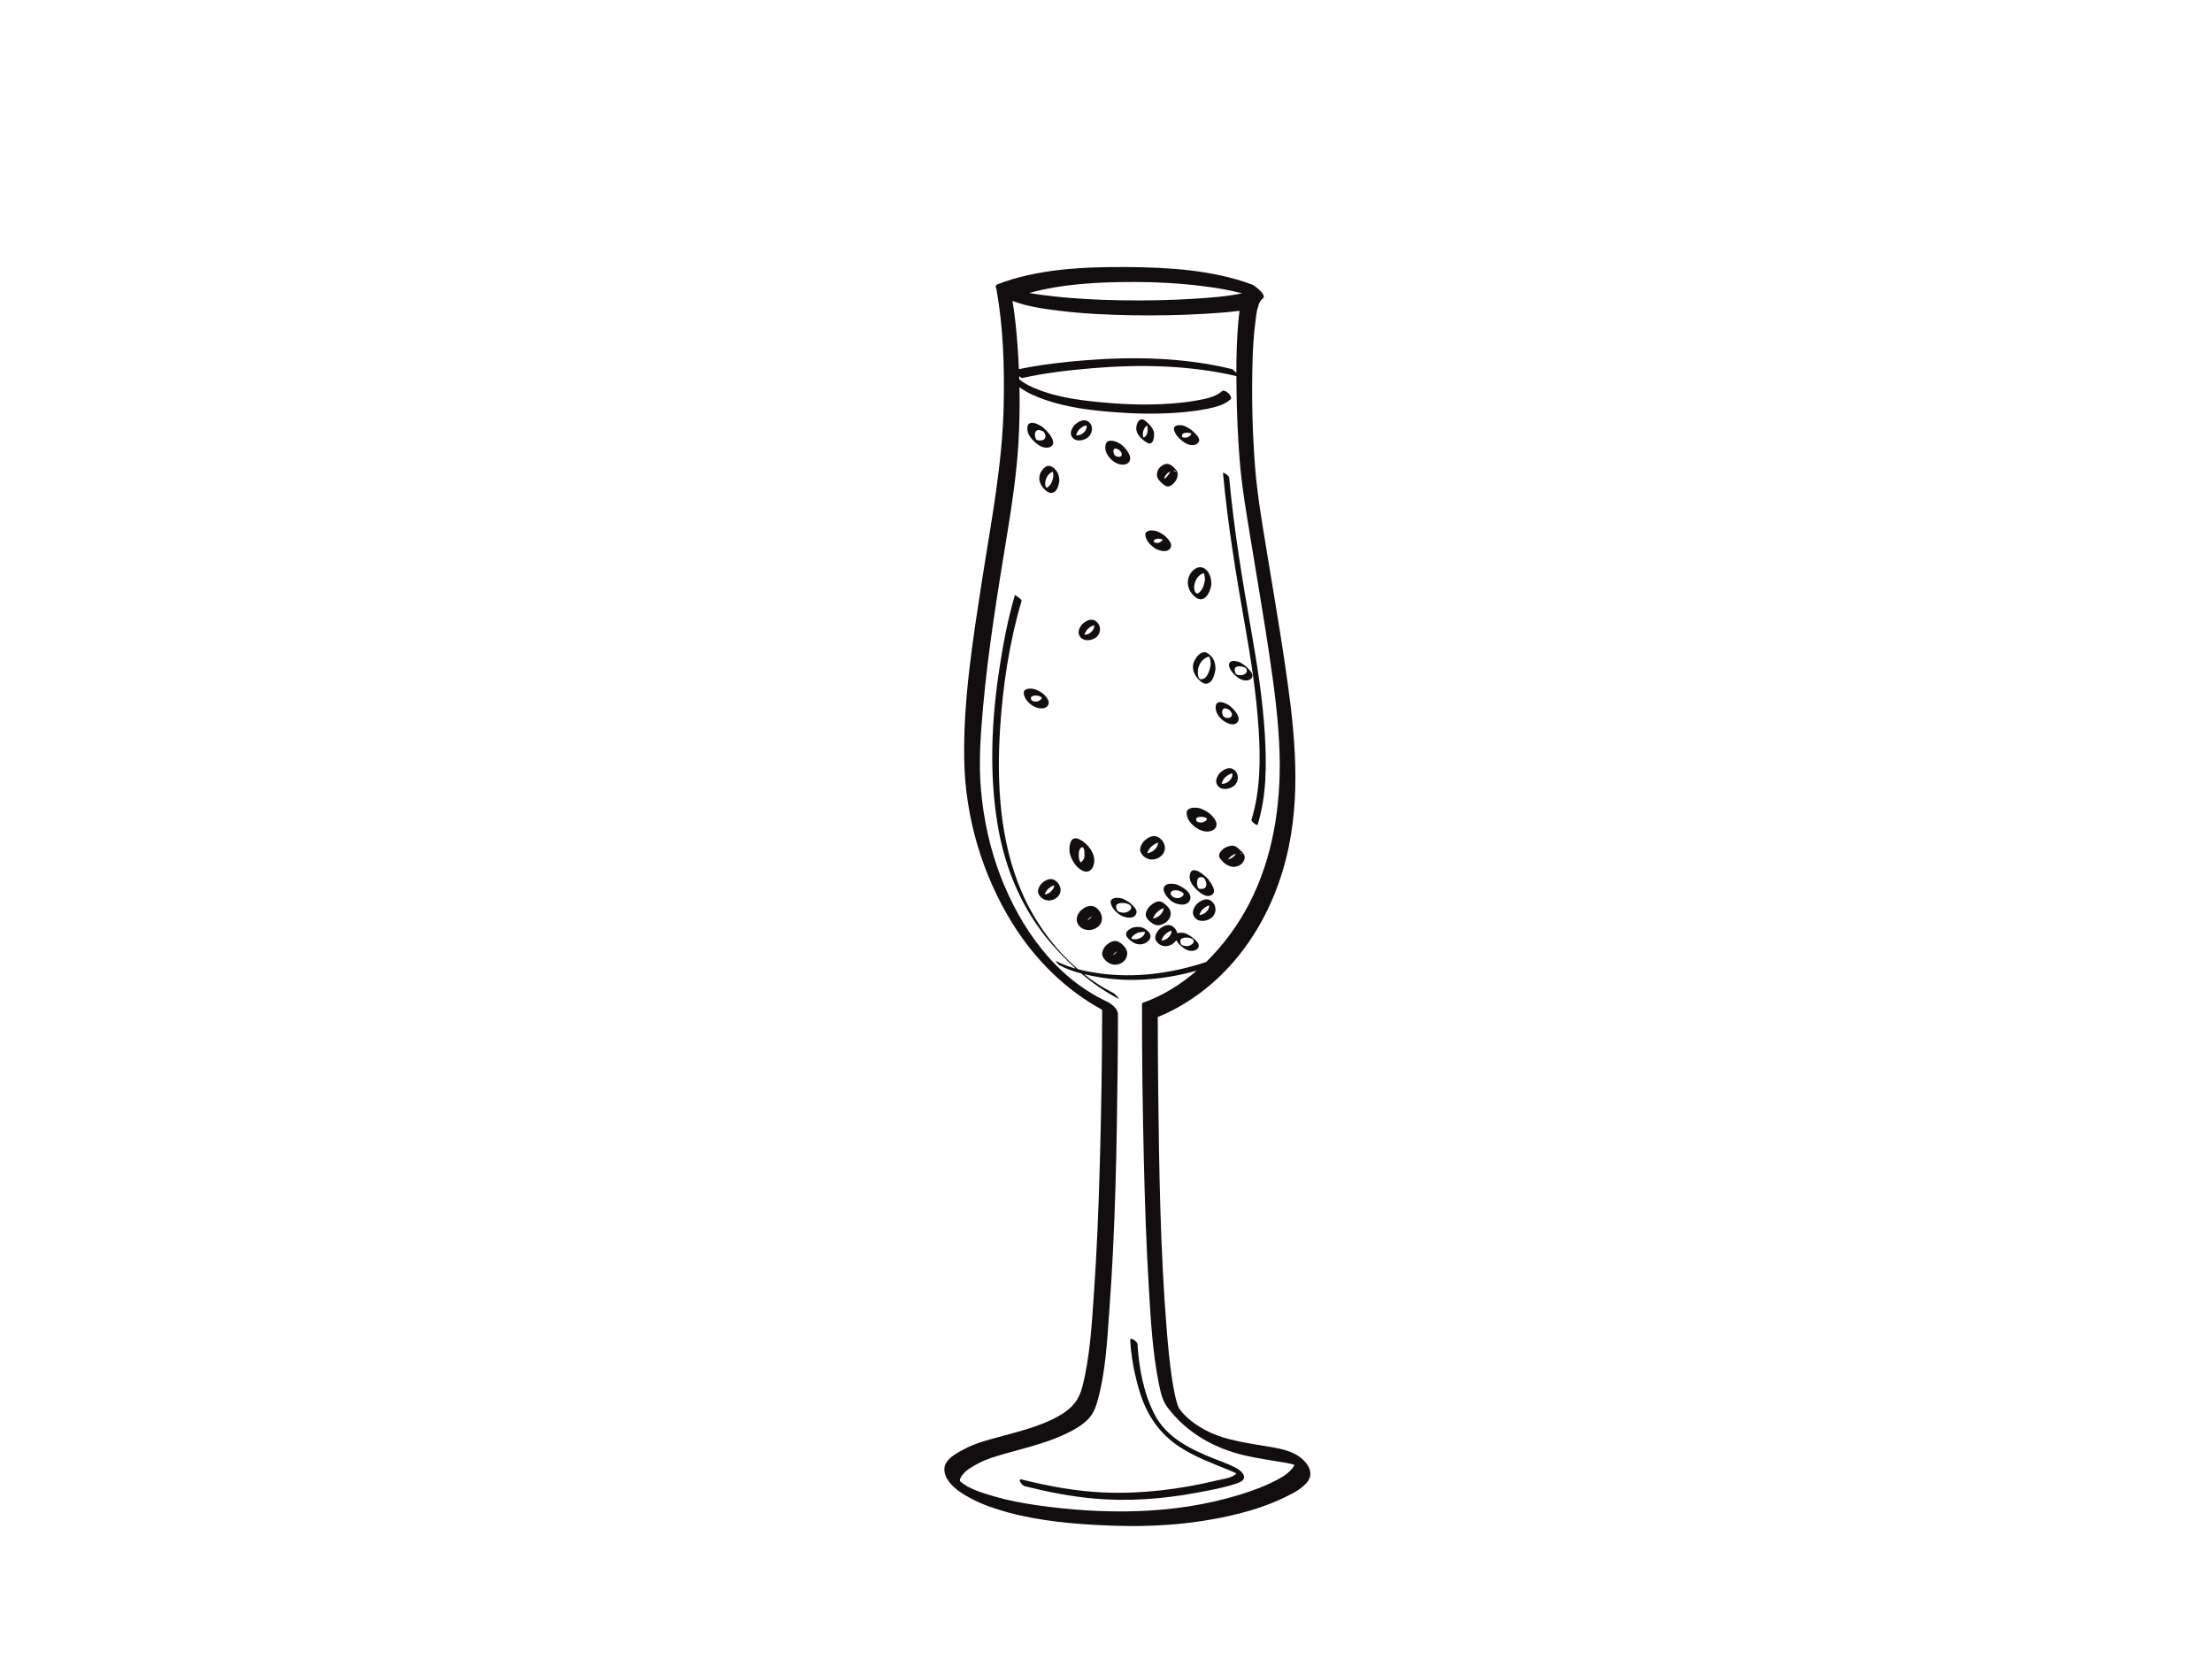 <?xml version="1.0" encoding="utf-8"?>
<!-- Generator: Adobe Illustrator 17.0.0, SVG Export Plug-In . SVG Version: 6.00 Build 0)  -->
<!DOCTYPE svg PUBLIC "-//W3C//DTD SVG 1.1//EN" "http://www.w3.org/Graphics/SVG/1.1/DTD/svg11.dtd">
<svg version="1.1" id="Layer_1" xmlns="http://www.w3.org/2000/svg" xmlns:xlink="http://www.w3.org/1999/xlink" x="0px" y="0px"
	 width="800px" height="600px" viewBox="0 0 800 600" enable-background="new 0 0 800 600" xml:space="preserve">
<g>
	<path fill="#120E0F" d="M472.335,529.088c-3.236-4.01-8.321-5.022-13.13-5.827c-4.961-0.831-9.939-1.546-14.814-2.815
		c-4.991-1.299-9.694-3.444-13.732-6.668c-1.519-1.213-3.161-2.855-4.213-4.388c-0.003-0.005-0.006-0.008-0.009-0.013
		c-0.002-0.003-0.002-0.005-0.004-0.008c-0.145-0.281-0.269-0.573-0.388-0.865c-0.045-0.109-0.074-0.179-0.094-0.227
		c-0.009-0.032-0.028-0.09-0.063-0.195c-0.112-0.334-0.213-0.671-0.311-1.009c-0.247-0.847-0.452-1.707-0.644-2.568
		c-0.463-2.078-0.809-4.182-1.123-6.288c-0.837-5.627-1.365-11.299-1.826-16.967c-2.353-28.965-2.778-58.12-3.104-87.167
		c-0.094-8.392-0.153-16.785-0.155-25.178c0-0.372,0-0.744,0-1.116c0.068-0.028,0.144-0.057,0.238-0.093
		c2.097-0.797,4.123-1.787,6.096-2.849c22.134-11.918,35.993-34.268,41.023-58.5c4.657-22.438,1.724-45.449-1.613-67.849
		c-2.028-13.61-4.395-27.168-6.604-40.75c-1.555-9.563-3.189-19.121-3.944-28.787c-0.958-12.28-1.264-24.655-0.96-36.968
		c0.132-5.309,0.385-10.642,1.112-15.907c0.178-1.291,0.326-3.156,0.774-4.833c0.25-0.142,0.317-0.423,0.241-0.789
		c0.362-1.046,0.875-1.96,1.635-2.522c1.629-1.204-3.042-4.72-3.878-5.029c-14.322-5.305-30.442-6.246-45.57-6.334
		c-15.376-0.088-32.022,0.65-46.534,6.237c-0.75,0.289-0.768,0.871-0.414,1.547c2.521,13.788,2.95,28.145,2.668,42.108
		c-0.434,21.489-4.594,42.464-7.865,63.63c-3.279,21.215-6.771,42.955-6.416,64.484c0.346,20.979,6.531,41.944,17.664,59.723
		c7.999,12.773,19,23.684,32.232,30.9c-0.017,18.761-0.335,37.528-0.865,56.281c-0.437,15.482-1.039,30.967-2.121,46.419
		c-0.782,11.151-1.403,22.704-4.166,33.582c-1.221,4.808-3.632,7.772-8.199,10.42c-7.485,4.339-16.418,6.173-24.663,8.507
		c-3.239,0.917-6.434,1.873-9.424,3.44c-2.838,1.487-7.763,3.828-7.635,7.683c0.169,5.048,6.383,8.761,10.285,10.753
		c4.052,2.069,8.352,3.495,12.732,4.687c11.445,3.114,23.461,4.172,35.271,4.703c12.101,0.544,24.112,0.164,36.084-1.773
		c10.989-1.779,22.232-4.66,32.031-10.085c1.626-0.9,3.13-1.937,4.409-3.303C474.57,534.157,474.321,531.55,472.335,529.088z
		 M447.884,116.087c-0.579,6.224-0.737,12.494-0.734,18.752c-0.483-0.509-1.156-1.252-1.76-1.398
		c-17.196-4.151-35.136-4.536-52.705-3.159c-8.076,0.633-16.234,1.58-24.187,3.225c-0.112-2.525-0.252-5.048-0.431-7.569
		c-0.405-5.7-0.924-11.453-1.881-17.101c5.354,2.046,11.273,2.855,16.893,3.549c8.672,1.071,17.43,1.47,26.162,1.623
		c8.77,0.153,17.553-0.004,26.31-0.513c4.229-0.246,8.502-0.533,12.727-1.088C448.12,113.635,447.997,114.865,447.884,116.087z
		 M410.268,101.979c8.267-0.001,16.544,0.475,24.747,1.507c4.76,0.599,9.558,1.374,14.221,2.6
		c-5.855,1.189-11.886,1.617-17.835,1.985c-8.584,0.531-17.194,0.673-25.791,0.537c-8.57-0.135-17.153-0.565-25.669-1.563
		c-2.542-0.298-5.153-0.615-7.741-1.07C384.454,102.575,397.773,101.981,410.268,101.979z M467.168,531.309
		c-1.107,1.324-2.575,2.372-4.068,3.22c-4.757,2.703-9.991,4.6-15.208,6.193c-23.421,7.15-48.925,7.091-72.982,3.653
		c-5.252-0.75-10.502-1.754-15.595-3.254c-3.915-1.154-8.819-2.569-11.973-5.291c-0.645-0.557,0.531-2.156,0.874-2.581
		c1.419-1.757,3.658-2.947,5.609-3.995c2.969-1.594,6.197-2.52,9.424-3.44c8.282-2.361,16.924-4.294,24.548-8.435
		c2.939-1.596,5.95-3.597,7.577-6.62c0.707-1.314,1.175-2.757,1.577-4.189c2.95-10.495,3.466-21.881,4.262-32.692
		c2.152-29.248,2.691-58.633,2.997-87.95c0.066-6.351,0.119-12.703,0.116-19.055c-0.001-2.092-2.358-3.858-4.047-4.656
		c-18.663-8.811-31.1-26.418-38.379-45.229c-3.792-9.799-6.079-20.217-7.063-30.666c-0.959-10.178-0.213-20.484,0.701-30.638
		c1.901-21.135,5.354-42.108,8.797-63.034c1.781-10.823,3.343-21.63,3.999-32.591c0.399-6.657,0.508-13.329,0.374-19.996
		c2.801,2.05,6.099,3.441,9.346,4.563c8.069,2.789,16.766,3.824,25.234,4.466c7.476,0.567,14.931,0.717,22.407,0.174
		c3.66-0.266,7.323-0.687,10.922-1.412c2.879-0.58,6.143-1.371,8.385-3.394c1.093-0.986-1.97-3.984-3.14-2.928
		c-2.404,2.169-6.213,2.781-9.282,3.343c-3.922,0.718-7.92,1.034-11.898,1.247c-8.017,0.429-16.08,0.022-24.061-0.78
		c-7.517-0.755-15.311-1.955-22.324-4.9c-1.866-0.784-3.433-1.599-4.929-2.674c-0.284-0.204-0.52-0.384-0.733-0.563
		c-0.013-0.409-0.026-0.818-0.04-1.227c0.42,0.463,0.842,0.799,1.192,0.722c8.303-1.836,16.847-2.829,25.309-3.538
		c17.328-1.453,35.067-1.089,52.061,2.854c0.006,1.636,0.019,3.271,0.04,4.903c0.11,8.418,0.465,16.84,1.12,25.234
		c0.764,9.795,2.468,19.488,4.043,29.177c2.207,13.569,4.561,27.115,6.587,40.713c1.832,12.299,3.537,24.712,3.843,37.157
		c0.451,18.338-2.484,37.147-10.977,53.565c-3.91,7.559-9.234,14.928-15.606,21.166c-12.556,4.138-25.876,5.937-39.024,4.037
		c-2.358-0.341-4.858-0.799-7.304-1.432c-8.839-7.614-15.902-17.574-20.383-27.982c-7.919-18.388-9.058-39.258-7.807-58.996
		c0.98-15.47,3.347-31.301,7.774-46.197c0.209-0.703-2.431-2.072-2.386-2.225c-2.598,8.742-4.29,17.82-5.662,26.822
		c-2.817,18.49-3.686,37.559-0.652,56.077c2.636,16.09,8.864,31.028,19.616,43.394c2.654,3.053,5.566,6.068,8.683,8.887
		c-2.453-0.68-4.829-1.546-6.923-2.668c-0.921-0.494,0.596,1.219,0.949,1.408c2.476,1.326,5.194,2.284,7.972,3.015
		c4.146,3.53,8.623,6.671,13.338,9.056c0.572,0.289-0.135-0.511-0.229-0.613c-0.473-0.515-1.051-1.146-1.684-1.466
		c-3.682-1.862-7.179-4.135-10.455-6.731c2.079,0.506,4.179,0.896,6.225,1.221c11.529,1.832,23.314,0.624,34.528-2.459
		c-5.659,4.892-12.014,8.87-18.855,11.367c-0.125,0.046-0.251,0.091-0.377,0.132c-0.304,0.07-0.481,0.26-0.53,0.568
		c-0.036,18.979,0.224,37.964,0.678,56.938c0.364,15.196,0.874,30.394,1.786,45.569c0.691,11.485,1.308,23.181,3.572,34.488
		c0.591,2.952,1.278,6.357,3.137,8.812c7.067,9.332,16.936,14.858,28.198,17.478c4.873,1.133,9.848,1.76,14.77,2.632
		c1.024,0.182,2.026,0.412,3.01,0.726C467.94,530.349,467.505,530.906,467.168,531.309z"/>
	<path fill="#120E0F" d="M446.16,284.311c1.929-1.476,2.098-4.322,0.197-5.865c-1.797-1.458-4.003-0.071-5.369,1.297
		c-0.751,1.014-1.464,2.377-0.991,3.644C440.965,285.973,444.372,285.679,446.16,284.311z M441.844,283.465
		c0.01-0.055,0.022-0.11,0.034-0.164c0.142-0.671,0.524-1.317,0.929-1.863c0.758-0.759,1.788-1.614,2.914-1.71
		c0.041,0.298,0.015,0.593-0.041,0.89c-0.155,0.813-0.73,1.476-1.337,1.999c-0.596,0.515-1.406,0.819-2.188,0.867
		C442.051,283.485,441.947,283.472,441.844,283.465z"/>
	<path fill="#120E0F" d="M391.191,225.97c-0.741,1-1.418,2.321-0.952,3.567c0.961,2.571,4.316,2.398,6.125,1.013
		c1.941-1.486,1.981-4.279,0.106-5.801C394.695,223.31,392.553,224.607,391.191,225.97z M395.712,226.827
		c-0.148,0.781-0.703,1.416-1.285,1.918c-0.566,0.488-1.34,0.786-2.083,0.832c-0.037,0.001-0.074-0.006-0.111-0.006
		c0.001-0.002,0.001-0.005,0.002-0.008c0.136-0.644,0.504-1.263,0.892-1.787c0.689-0.69,1.624-1.48,2.643-1.631
		C395.781,226.373,395.756,226.598,395.712,226.827z"/>
	<path fill="#120E0F" d="M387.433,157.461c0.944,2.523,4.227,2.112,5.958,0.787c1.698-1.299,2.221-4.159,0.428-5.615
		c-1.749-1.42-3.858-0.199-5.246,1.143c-0.044,0.029-0.083,0.067-0.118,0.114c-0.042,0.042-0.075,0.088-0.099,0.137
		C387.673,154.983,386.998,156.296,387.433,157.461z M392.963,153.867c0.069,0.285,0.048,0.61-0.004,0.889
		c-0.148,0.78-0.685,1.405-1.267,1.907c-0.572,0.494-1.332,0.744-2.074,0.79c-0.126,0.006-0.249-0.004-0.373-0.022
		c0.01-0.064,0.024-0.127,0.035-0.181c0.134-0.636,0.49-1.257,0.875-1.776C390.895,154.732,391.87,153.941,392.963,153.867z"/>
	<path fill="#120E0F" d="M419.528,303.201c-2.082-1.689-4.288-0.504-5.968,1.179c-0.797,1.076-1.669,2.683-0.956,3.995
		c1.471,2.703,4.698,3.236,7.066,1.423C422.033,307.99,421.687,304.954,419.528,303.201z M417.268,307.558
		c-0.662,0.572-1.482,0.881-2.339,1c0.187-0.695,0.62-1.379,1.033-1.937c0.793-0.794,1.78-1.594,2.899-1.867
		c-0.013,0.19-0.041,0.379-0.077,0.567C418.614,306.215,417.932,306.984,417.268,307.558z"/>
	<path fill="#120E0F" d="M421.745,333.512c0.97-0.742,1.725-2.019,1.645-3.268c-0.09-1.404-0.966-2.321-1.999-3.209
		c-0.811-0.697-1.536-1.173-2.625-0.998c-1.238,0.198-2.361,1.122-3.216,1.978c-0.779,1.052-1.6,2.539-0.909,3.808
		c0.588,1.081,1.935,2.172,3.072,2.617C419.056,334.966,420.68,334.327,421.745,333.512z M417.081,332.207
		c-0.023,0.005-0.046,0.005-0.069,0.009c0.213-0.678,0.62-1.336,1.025-1.883c0.747-0.749,1.751-1.592,2.842-1.897
		c-0.003,0.038-0.004,0.078-0.008,0.115c-0.098,0.955-0.721,1.798-1.385,2.444C418.828,331.635,417.967,332.02,417.081,332.207z"/>
	<path fill="#120E0F" d="M434.062,292.366c-0.126-0.047-0.239-0.068-0.345-0.077c-0.013-0.003-0.024-0.007-0.037-0.01
		c-1.286-0.267-2.902-0.343-3.987,0.502c-0.876,0.683-0.469,2.07-0.177,2.915c0.535,1.548,1.916,2.928,3.264,3.791
		c1.182,0.757,2.525,1.295,3.948,1.253c1.178-0.035,2.607-0.579,3.099-1.738c0.539-1.272-0.348-2.621-1.133-3.573
		C437.506,293.988,435.789,293.01,434.062,292.366z M435.37,297.265c-0.51,0.228-1.153,0.274-1.696,0.15
		c-0.223-0.051-0.504-0.121-0.699-0.246c-0.06-0.038-0.104-0.064-0.141-0.083c-0.006-0.012-0.01-0.022-0.017-0.036
		c-0.926-1.76,1.398-1.741,2.63-1.55c0.291,0.112,0.56,0.233,0.84,0.381c0.077,0.041,0.168,0.118,0.246,0.188
		c-0.031,0.095-0.052,0.309-0.132,0.436C436.17,296.865,435.746,297.097,435.37,297.265z"/>
	<path fill="#120E0F" d="M438.505,323.484c1.449-1.23-0.296-3.857-1.346-5.196c-0.178-0.374-0.544-0.727-0.892-1.029
		c-0.256-0.258-0.534-0.505-0.828-0.713c-1.039-0.884-2.458-1.915-3.797-1.812c-1.074,0.083-1.289,1.273-1.371,2.139
		c-0.134,1.42,0.682,2.879,1.585,3.909C433.177,322.289,436.321,325.337,438.505,323.484z M434.236,317.211
		c0.436-0.033,0.889,0.156,1.268,0.371c0.585,0.887,1.023,2.035,0.67,3.014c-0.204,0.565-0.809,0.809-1.355,0.883
		c-0.375,0.051-0.758-0.002-1.126-0.074c-0.097-0.024-0.192-0.055-0.285-0.09c-0.061-0.113-0.117-0.229-0.167-0.347
		C432.782,319.908,432.592,317.338,434.236,317.211z"/>
	<path fill="#120E0F" d="M373.424,255.208c1.521,0.974,4.799,1.807,5.751-0.439c0.446-1.054-0.326-2.131-0.97-2.912
		c-0.981-1.19-2.425-2.033-3.852-2.565c-0.001,0-0.002,0-0.003-0.001c-0.092-0.034-0.184-0.061-0.279-0.081
		c-1.077-0.224-2.475-0.328-3.39,0.385c-0.703,0.548-0.396,1.732-0.107,2.399C371.154,253.329,372.209,254.43,373.424,255.208z
		 M375.594,251.638c0.244,0.093,0.482,0.191,0.716,0.313c0.051,0.027,0.495,0.42,0.367,0.189c0.335,0.606-0.676,1.221-1.081,1.403
		c-0.513,0.23-1.081,0.22-1.622,0.13c-0.286-0.047-0.548-0.164-0.798-0.305c-0.114-0.064,0.022,0.103-0.137-0.2
		C372.138,251.454,374.487,251.446,375.594,251.638z"/>
	<path fill="#120E0F" d="M425.673,319.93c-0.086-0.045-0.172-0.082-0.251-0.098c-0.098-0.036-0.186-0.049-0.268-0.051
		c-1.161-0.221-2.667-0.367-3.618,0.375c-2.05,1.599,0.889,4.849,2.213,5.811c1.671,1.214,5.531,2.11,6.605-0.425
		C431.447,322.96,427.69,320.744,425.673,319.93z M427.072,324.501c-1.03,0.574-2.588,0.338-3.345-0.573
		c-0.808-0.971-0.166-1.74,0.84-1.912c0.379-0.065,0.801-0.016,1.181,0.017c0.173,0.015,0.345,0.04,0.517,0.066
		c0.001,0,0.001,0,0.002,0c0.541,0.202,1.362,0.501,1.708,1.002C428.369,323.674,427.459,324.285,427.072,324.501z"/>
	<path fill="#120E0F" d="M405.628,324.894c-1.109-0.23-2.759-0.402-3.63,0.478c-0.675,0.682-0.117,1.932,0.241,2.613
		c0.616,1.171,1.771,2.227,2.872,2.932c1.582,1.013,5.306,1.865,5.921-0.799c0.231-1.001-0.768-2.016-1.384-2.659
		c-1.05-1.095-2.352-1.928-3.764-2.472C405.8,324.946,405.714,324.912,405.628,324.894z M409.102,328.172
		c0.093,0.843-0.919,1.424-1.545,1.704c-0.634,0.284-1.374,0.24-2.04,0.13c-1.054-0.175-1.54-0.613-1.805-1.63
		c-0.537-2.066,2.406-1.903,3.655-1.651C408.131,327.003,409.001,327.266,409.102,328.172z"/>
	<path fill="#120E0F" d="M452.94,244.663c0.21-0.912-0.618-1.86-1.161-2.483c-0.873-1.002-1.944-1.839-3.097-2.499
		c-0.093-0.063-0.188-0.12-0.286-0.168c-0.015-0.008-0.03-0.018-0.045-0.026c-0.068-0.036-0.114-0.052-0.147-0.054
		c-0.973-0.344-2.49-0.716-3.353,0.034c-0.662,0.575-0.264,1.873,0.053,2.505c0.61,1.218,1.653,2.208,2.73,3.017
		c0.869,0.652,1.883,1.109,2.981,1.123C451.546,246.122,452.715,245.642,452.94,244.663z M449.827,243.969
		c-0.622,0.299-1.308,0.278-1.966,0.141c-0.292-0.06-0.577-0.177-0.841-0.32c-0.02-0.035-0.051-0.084-0.104-0.158
		c-0.143-0.245-0.217-0.517-0.289-0.788c-0.599-2.243,1.922-2.008,3.319-1.546c0.184,0.093,0.362,0.195,0.533,0.309
		c0.06,0.044,0.107,0.078,0.144,0.105c0.177,0.233,0.257,0.518,0.306,0.801C451.054,243.233,450.382,243.702,449.827,243.969z"/>
	<path fill="#120E0F" d="M441.707,260.046c1.298,1.213,4.521,3.077,5.958,0.985c1.18-1.717-1.279-4.34-2.507-5.418
		c-0.124-0.12-0.256-0.231-0.391-0.332c-0.171-0.137-0.388-0.293-0.601-0.394c-1.016-0.601-2.442-1.236-3.566-0.837
		c-0.917,0.325-1.027,1.5-0.918,2.322C439.866,257.785,440.676,259.083,441.707,260.046z M443.066,256.195
		c0.56,0.021,1.033,0.226,1.466,0.472c0.618,0.586,1.313,1.462,0.897,2.278c-0.576,1.13-2.512,0.797-3.053-0.012
		C441.86,258.162,441.722,256.144,443.066,256.195z"/>
	<path fill="#120E0F" d="M406.126,347.924c0.932-0.713,1.535-1.882,1.551-3.052c0.02-1.468-1.015-2.705-2.091-3.579
		c-0.867-0.704-1.844-1.162-2.964-0.905c-1.11,0.255-2.108,1.036-2.893,1.822c-0.789,1.065-1.538,2.558-0.84,3.842
		C400.368,348.771,403.605,349.852,406.126,347.924z M401.77,347.326C401.868,347.63,401.751,347.722,401.77,347.326L401.77,347.326
		z M404.092,343.951c-0.268,0.435-0.645,0.818-1.011,1.134c-0.194,0.167-0.406,0.3-0.624,0.417c0.103-0.158,0.21-0.309,0.316-0.452
		C403.164,344.658,403.607,344.267,404.092,343.951z"/>
	<path fill="#120E0F" d="M381.942,318.679c-1.898-1.54-3.907-0.477-5.441,1.059c-0.726,0.98-1.516,2.442-0.866,3.637
		c1.345,2.472,4.289,2.997,6.465,1.332C384.265,323.049,383.911,320.276,381.942,318.679z M379.854,322.611
		c-0.572,0.494-1.274,0.765-2.011,0.881c0.179-0.597,0.548-1.179,0.904-1.66c0.697-0.698,1.56-1.401,2.536-1.665
		c-0.013,0.143-0.034,0.285-0.062,0.427C381.068,321.401,380.453,322.094,379.854,322.611z"/>
	<path fill="#120E0F" d="M438.147,325.911c-1.858-1.507-4.121-0.141-5.543,1.283c-0.772,1.042-1.493,2.437-1.006,3.74
		c1.015,2.714,4.527,2.553,6.449,1.083C440.09,330.453,440.115,327.508,438.147,325.911z M437.279,328.095
		c-0.153,0.805-0.721,1.454-1.321,1.972c-0.58,0.5-1.371,0.796-2.13,0.842c-0.009,0-0.017-0.002-0.026-0.001
		c0.151-0.636,0.507-1.247,0.892-1.766c0.694-0.695,1.621-1.486,2.641-1.665C437.338,327.683,437.318,327.889,437.279,328.095z"/>
	<path fill="#120E0F" d="M396.643,328.448c-2.058-1.67-4.429-0.483-6.062,1.151c-0.85,1.147-1.527,2.587-0.997,4.006
		c1.15,3.077,5.038,3.475,7.374,1.688C399.387,333.434,398.803,330.201,396.643,328.448z M393.935,332.473
		c-0.191,0.165-0.416,0.301-0.651,0.421c0.102-0.164,0.21-0.324,0.321-0.475c0.376-0.376,0.838-0.803,1.349-1.13
		C394.701,331.744,394.325,332.136,393.935,332.473z"/>
	<path fill="#120E0F" d="M431.975,339.662c-0.945-0.863-1.947-1.556-3.119-2.044c-0.104-0.065-0.209-0.115-0.31-0.136
		c-0.807-0.167-1.94-0.298-2.758,0.076c-0.169-0.87-0.648-1.7-1.425-2.331c-1.853-1.504-3.968-0.283-5.422,1.173
		c-0.699,0.943-1.565,2.48-0.928,3.65c1.328,2.44,4.231,2.768,6.345,1.149c0.448-0.343,0.787-0.746,1.033-1.181
		c0.044,0.083,0.088,0.16,0.13,0.228c0.675,1.084,1.664,1.975,2.69,2.72c0.859,0.623,1.888,0.971,2.949,0.94
		c1.037-0.031,2.339-0.67,2.401-1.82C433.609,341.161,432.585,340.22,431.975,339.662z M422.293,339.275
		c-0.597,0.515-1.336,0.778-2.105,0.884c-0.039,0.005-0.078,0.003-0.117,0.006c0.148-0.66,0.535-1.3,0.934-1.839
		c0.688-0.689,1.673-1.545,2.714-1.722c0,0.223-0.033,0.447-0.074,0.666C423.49,338.079,422.896,338.754,422.293,339.275z
		 M430.512,341.878c-0.625,0.349-1.385,0.341-2.069,0.227c-0.379-0.063-0.753-0.207-1.096-0.375
		c-0.021-0.013-0.036-0.022-0.054-0.034c-0.085-0.144-0.162-0.292-0.222-0.448c-0.968-2.231,1.742-2.335,3.198-2.034
		c0.836,0.312,1.257,0.398,1.416,1C431.894,340.997,431.079,341.562,430.512,341.878z"/>
	<path fill="#120E0F" d="M448.548,307.481c-0.751-0.722-1.654-1.626-2.773-1.629c-1.162-0.003-2.243,0.45-3.224,1.042
		c-1.01,0.838-2.245,2.198-1.34,3.502c1.567,2.259,4.177,3.926,6.857,2.662c1.085-0.512,1.851-1.493,2.056-2.665
		C450.344,309.125,449.379,308.279,448.548,307.481z M445.245,310.425c-0.343,0.188-0.716,0.314-1.099,0.392
		c0.336-0.496,0.805-0.94,1.228-1.291c0.523-0.315,1.061-0.571,1.633-0.766C446.562,309.483,445.83,310.103,445.245,310.425z
		 M448.499,308.479C449.473,308.471,449.296,309.157,448.499,308.479L448.499,308.479z"/>
	<path fill="#120E0F" d="M414.635,192.377c-0.725,0.565-0.356,1.776-0.064,2.449c0.618,1.424,1.809,2.624,3.104,3.453
		c1.519,0.973,4.799,1.902,5.763-0.371c0.468-1.103-0.434-2.261-1.097-3.065c-0.988-1.199-2.426-2.102-3.868-2.665
		c-0.162-0.075-0.326-0.138-0.493-0.172C416.919,191.785,415.539,191.671,414.635,192.377z M419.946,194.917
		c0.175,0.065,0.348,0.133,0.512,0.22c0.014,0.007,0.021,0.011,0.033,0.018c-0.047,0.417-0.829,0.902-1.088,1.018
		c-0.478,0.214-1.013,0.219-1.517,0.136c-0.152-0.025-0.301-0.074-0.444-0.134C416.755,194.717,419.032,194.754,419.946,194.917z"/>
	<path fill="#120E0F" d="M386.868,308.552c0.01,0.077,0.038,0.162,0.076,0.25c0.56,1.901,1.554,3.782,3.071,5.074
		c0.954,0.813,2.175,1.648,3.487,1.296c1.369-0.367,2.025-1.874,2.207-3.138c0.494-3.439-2.356-7.003-5.249-8.449
		c-3.361-1.68-3.863,2.19-3.626,4.66C386.824,308.326,386.834,308.427,386.868,308.552z M391.446,306.405
		c0.847-0.184,0.844,3.102,0.706,3.721c-0.154,0.689-0.606,1.218-1.151,1.636c-0.067,0.052-0.159,0.1-0.255,0.143
		c-0.203-0.441-0.37-0.902-0.498-1.367C390.105,309.402,389.904,306.74,391.446,306.405z"/>
	<path fill="#120E0F" d="M428.423,160.069c0.895,0.573,1.887,0.964,2.963,0.931c0.93-0.028,2.066-0.567,2.289-1.531
		c0.24-1.04-0.858-2.123-1.493-2.786c-1.084-1.131-2.396-2.064-3.856-2.639c-0.053-0.024-0.106-0.046-0.159-0.065l0,0
		c-0.049-0.018-0.091-0.031-0.128-0.039c-0.027-0.007-0.054-0.019-0.081-0.025c-0.949-0.197-2.367-0.334-3.111,0.418
		c-0.6,0.607-0.092,1.744,0.224,2.345C425.789,158.044,427.141,159.247,428.423,160.069z M430.455,156.612
		c0.121,0.047,0.24,0.101,0.359,0.152c0.058,0.667-0.796,1.14-1.288,1.361c-0.513,0.23-1.124,0.183-1.663,0.094
		c-0.097-0.016-0.193-0.048-0.288-0.077c-0.019-0.065-0.038-0.129-0.051-0.196C427.097,156.305,429.406,156.417,430.455,156.612z"/>
	<path fill="#120E0F" d="M409.639,335.492c-1.034,0.446-2.748,1.401-2.332,2.76c0.302,0.986,1.429,1.836,2.228,2.398
		c1.021,0.719,2.181,1.001,3.418,0.848c1.886-0.233,4.171-2.292,2.68-4.188C414.059,335.308,412.045,334.867,409.639,335.492z
		 M410.877,339.681c-0.296,0.037-0.594,0.015-0.89-0.007c-0.198-0.021-0.393-0.056-0.586-0.105
		c-0.081-0.041-0.146-0.071-0.204-0.096c0.019-0.395,0.348-0.768,0.601-1.027c0.483-0.496,1.155-0.865,1.788-1.138
		c0.786-0.204,1.562-0.295,2.373-0.251c0.059,0.003,0.118,0.015,0.177,0.022c-0.014,0.092-0.034,0.184-0.065,0.275
		C413.705,338.77,412.21,339.516,410.877,339.681z"/>
	<path fill="#120E0F" d="M374.019,159.662c1.041,0.973,2.286,1.922,3.722,2.182c1.03,0.186,2.458,0.027,2.988-1.014
		c0.441-0.864-0.052-1.985-0.482-2.745c-0.615-1.086-1.445-2.02-2.354-2.867c-0.34-0.38-0.751-0.716-1.128-0.952
		c-1.142-0.713-2.855-1.71-4.231-1.222c-1.036,0.367-1.059,1.67-0.938,2.586C371.799,157.187,372.906,158.622,374.019,159.662z
		 M375.596,155.532c0.478-0.018,0.994,0.165,1.423,0.36c0.068,0.031,0.235,0.122,0.389,0.207c0.607,0.665,0.981,1.757,0.454,2.524
		c-0.374,0.544-1.146,0.653-1.746,0.693c-0.381,0.026-0.741-0.073-1.096-0.193c-0.062-0.024-0.116-0.062-0.175-0.091
		c-0.057-0.064-0.128-0.152-0.184-0.262C374.119,157.699,373.983,155.593,375.596,155.532z"/>
	<path fill="#120E0F" d="M430.376,207.718c-1.55,2.75-0.696,5.937,1.574,7.953c3.424,3.04,5.653-1.065,6.152-4.212
		c0.012-0.034,0.02-0.074,0.02-0.122c0.009-0.063,0.005-0.13-0.007-0.198c-0.044-1.676-0.415-3.366-1.517-4.677
		C434.55,204.027,431.751,205.278,430.376,207.718z M432.727,209.412c0.374-0.663,0.93-1.19,1.536-1.635
		c0.331-0.243,0.703-0.376,1.091-0.48c0.014-0.004,0.024-0.009,0.037-0.014c0.002,0.005,0.003,0.008,0.005,0.012
		c0.208,0.506,0.274,1.084,0.34,1.622c0.013,0.11,0.041,0.622,0.054,0.759c-0.162,1.101-0.425,2.154-0.923,3.157
		c-0.265,0.532-1.668,2.538-2.446,1.483C431.421,212.96,431.981,210.737,432.727,209.412z"/>
	<path fill="#120E0F" d="M420.479,174.963c0.8,0.666,1.519,1.232,2.574,0.858c1.017-0.362,1.804-1.37,2.36-2.244
		c0.437-0.978,0.805-2.278,0.186-3.248c-0.625-0.978-1.856-2.217-3.024-2.504c-1.036-0.255-2.196,0.372-2.928,1.041
		c-0.796,0.727-1.214,1.76-1.237,2.822C418.382,173.024,419.538,174.179,420.479,174.963z M424.745,170.172
		c0.827,0.035,0.466,0.783-0.371,0.001C424.498,170.165,424.622,170.162,424.745,170.172z M422.169,171.218
		c0.29-0.295,0.632-0.524,1-0.699c-0.083,0.247-0.179,0.486-0.278,0.706c-0.431,0.677-1.087,1.562-1.882,2.036
		c0.01-0.049,0.018-0.098,0.029-0.146C421.204,172.386,421.654,171.742,422.169,171.218z"/>
	<path fill="#120E0F" d="M376.516,170.62c-1.347,2.35-0.401,4.895,1.472,6.583c0.914,0.824,2.026,1.443,3.198,0.808
		c1.294-0.702,1.743-2.783,1.943-4.092c0.007-0.046,0.005-0.094-0.005-0.145c-0.029-1.416-0.406-2.833-1.375-3.899
		c-0.641-0.706-1.474-1.363-2.462-1.384C378.109,168.465,377.037,169.711,376.516,170.62z M379.972,175.145
		c-0.106,0.178-1.371,1.581-1.619,1.166c-0.758-1.27-0.17-3.155,0.569-4.27c0.42-0.634,1.072-1.148,1.778-1.422
		c0.024-0.009,0.051-0.016,0.076-0.024c0.134,0.525,0.184,1.085,0.186,1.619C380.803,173.259,380.516,174.231,379.972,175.145z
		 M380.589,170.01C380.512,169.885,380.516,169.836,380.589,170.01L380.589,170.01z"/>
	<path fill="#120E0F" d="M437.996,237.302c-0.65-0.657-1.404-1.403-2.38-1.424c-1.471-0.032-2.752,1.484-3.406,2.623
		c-1.587,2.768-0.529,5.629,1.664,7.605c0.875,0.788,1.823,1.452,3.024,1.042c1.827-0.625,2.455-3.557,2.701-5.167
		c0.003-0.021-0.001-0.043-0.003-0.065c0,0,0.003,0.002,0.003,0.002C439.594,240.228,439.213,238.533,437.996,237.302z
		 M434.238,245.657c-1.005-0.057-1.047-2.244-1.019-2.972c0.04-1.028,0.419-2.015,0.924-2.896c0.457-0.797,1.156-1.406,1.932-1.876
		c0.401-0.244,0.844-0.383,1.311-0.391c0.352,0.877,0.464,1.905,0.472,2.849C437.573,242.212,436.703,245.797,434.238,245.657z"/>
	<path fill="#120E0F" d="M405.204,167.978c1.057,0.191,2.492,0.027,3.151-0.932c1.334-1.942-1.047-4.706-2.471-5.959
		c-0.169-0.172-0.348-0.319-0.51-0.42c-1.27-0.793-2.846-1.537-4.367-1.186c-1.058,0.244-1.252,1.481-1.27,2.373
		c-0.031,1.529,0.909,3.041,1.924,4.104C402.605,166.945,403.846,167.733,405.204,167.978z M403.355,162.233
		c0.413-0.016,0.662,0.13,1.028,0.296c0.113,0.051,0.223,0.11,0.333,0.168c0.574,0.517,1.205,1.222,0.933,1.98
		c-0.324,0.906-2.024,0.518-2.483-0.021C402.72,164.131,402.262,162.275,403.355,162.233z"/>
	<path fill="#120E0F" d="M414.695,160.018c2.512,1.593,2.855-2.18,2.634-3.777c-0.009-0.063-0.035-0.13-0.072-0.199
		c-0.507-1.486-1.565-2.624-2.764-3.62c-0.581-0.483-1.182-0.979-1.96-0.675c-1.09,0.427-1.528,1.94-1.586,2.975
		C410.818,157.027,412.924,158.895,414.695,160.018z M413.373,156.387c0.095-0.778,0.664-2.072,1.516-2.432
		c0.025,0.074,0.059,0.146,0.082,0.221c0.17,1.226,0.207,2.957-0.878,3.803c-0.165,0.129-0.375,0.16-0.574,0.187
		c-0.014,0-0.028-0.004-0.042-0.005C413.31,157.588,413.302,156.972,413.373,156.387z"/>
	<path fill="#120E0F" d="M455.197,263.699c0.701,10.874,0.663,22.237-2.58,32.74c-0.203,0.66,2.057,2.383,2.244,1.775
		c3.249-10.524,3.238-21.847,2.58-32.74c-0.766-12.665-2.776-25.24-4.97-37.724c-3.206-18.24-6.227-36.525-7.918-54.98
		c-0.076-0.823-2.275-2.115-2.244-1.775c1.69,18.453,4.696,36.744,7.918,54.98C452.434,238.465,454.38,251.032,455.197,263.699z"/>
	<path fill="#120E0F" d="M446.382,530.565c-2.327-1.186-4.833-2.042-7.256-3.006c-8.557-3.405-17.263-7.595-21.641-16.16
		c-3.883-7.596-5.599-16.768-6.082-25.252c-0.055-0.972-2.73-2.855-2.648-1.422c0.361,6.33,1.602,12.691,3.456,18.743
		c2.562,8.362,7.163,15.087,14.504,19.886c5.655,3.697,11.984,5.955,18.191,8.511c0.755,0.311,1.501,0.643,2.219,1.03
		c-1.299,1.638-5.064,2.052-6.877,2.49c-13.363,3.229-27.138,4.948-40.889,4.392c-10.11-0.409-20.021-2.249-29.817-4.694
		c-1.795-0.448,0.07,2.174,1.009,2.408c8.318,2.076,16.693,3.756,25.246,4.499c12.346,1.072,24.775,0.155,36.938-2.11
		c4.569-0.851,9.217-1.668,13.65-3.09c1.107-0.355,3.715-1.049,3.561-2.647C449.782,532.438,447.731,531.253,446.382,530.565z"/>
</g>
</svg>
